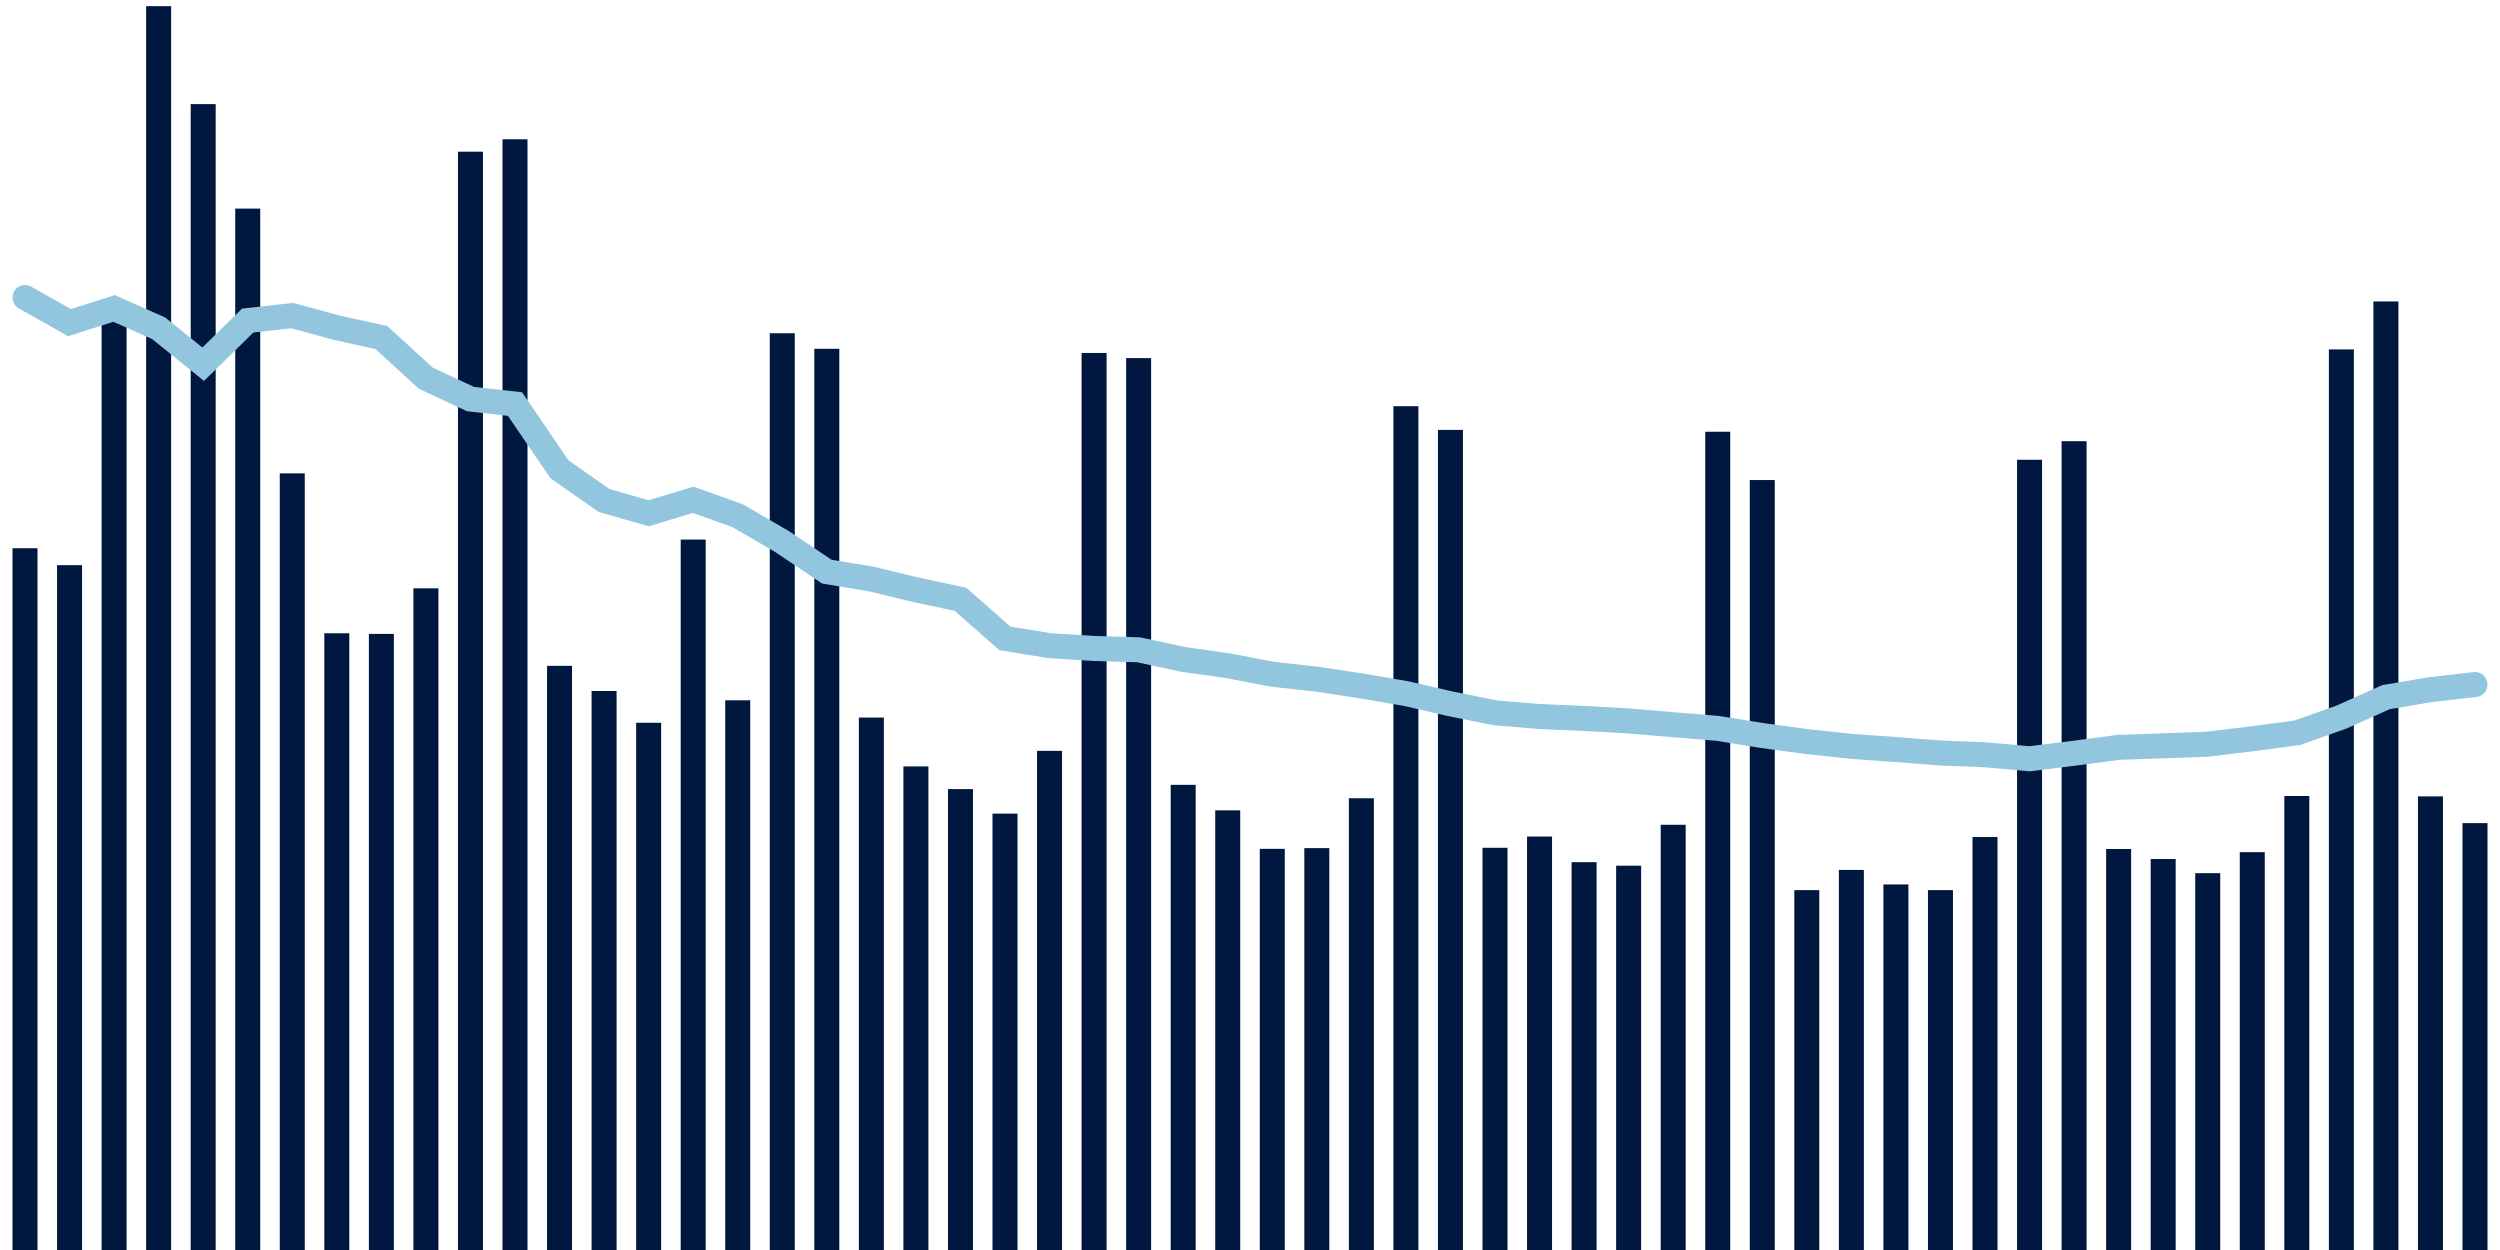 <svg about="DATA_PUBLISHED_DATE:2021-11-07,RENDER_DATE:2021-11-07" xmlns="http://www.w3.org/2000/svg" viewBox="0,0,200,100"><g transform="translate(0,0)"></g><g class="fg-bars tests-tests" fill="#00183f" stroke="none"><g><rect x="197" y="65.85" width="2" height="34.15" id="tests-tests-0"></rect></g><g><rect x="193.436" y="63.71" width="2" height="36.29" id="tests-tests-1"></rect></g><g><rect x="189.873" y="24.117" width="2" height="75.883" id="tests-tests-2"></rect></g><g><rect x="186.309" y="27.953" width="2" height="72.047" id="tests-tests-3"></rect></g><g><rect x="182.745" y="63.68" width="2" height="36.32" id="tests-tests-4"></rect></g><g><rect x="179.182" y="68.173" width="2" height="31.827" id="tests-tests-5"></rect></g><g><rect x="175.618" y="69.853" width="2" height="30.147" id="tests-tests-6"></rect></g><g><rect x="172.055" y="68.722" width="2" height="31.278" id="tests-tests-7"></rect></g><g><rect x="168.491" y="67.92" width="2" height="32.08" id="tests-tests-8"></rect></g><g><rect x="164.927" y="35.295" width="2" height="64.705" id="tests-tests-9"></rect></g><g><rect x="161.364" y="36.782" width="2" height="63.218" id="tests-tests-10"></rect></g><g><rect x="157.8" y="66.962" width="2" height="33.038" id="tests-tests-11"></rect></g><g><rect x="154.236" y="71.21" width="2" height="28.79" id="tests-tests-12"></rect></g><g><rect x="150.673" y="70.755" width="2" height="29.245" id="tests-tests-13"></rect></g><g><rect x="147.109" y="69.595" width="2" height="30.405" id="tests-tests-14"></rect></g><g><rect x="143.545" y="71.21" width="2" height="28.79" id="tests-tests-15"></rect></g><g><rect x="139.982" y="38.403" width="2" height="61.597" id="tests-tests-16"></rect></g><g><rect x="136.418" y="34.54" width="2" height="65.46" id="tests-tests-17"></rect></g><g><rect x="132.855" y="65.982" width="2" height="34.018" id="tests-tests-18"></rect></g><g><rect x="129.291" y="69.255" width="2" height="30.745" id="tests-tests-19"></rect></g><g><rect x="125.727" y="68.972" width="2" height="31.028" id="tests-tests-20"></rect></g><g><rect x="122.164" y="66.923" width="2" height="33.077" id="tests-tests-21"></rect></g><g><rect x="118.6" y="67.823" width="2" height="32.177" id="tests-tests-22"></rect></g><g><rect x="115.036" y="34.392" width="2" height="65.608" id="tests-tests-23"></rect></g><g><rect x="111.473" y="32.497" width="2" height="67.503" id="tests-tests-24"></rect></g><g><rect x="107.909" y="63.862" width="2" height="36.138" id="tests-tests-25"></rect></g><g><rect x="104.345" y="67.85" width="2" height="32.15" id="tests-tests-26"></rect></g><g><rect x="100.782" y="67.908" width="2" height="32.092" id="tests-tests-27"></rect></g><g><rect x="97.218" y="64.828" width="2" height="35.172" id="tests-tests-28"></rect></g><g><rect x="93.655" y="62.788" width="2" height="37.212" id="tests-tests-29"></rect></g><g><rect x="90.091" y="28.647" width="2" height="71.353" id="tests-tests-30"></rect></g><g><rect x="86.527" y="28.237" width="2" height="71.763" id="tests-tests-31"></rect></g><g><rect x="82.964" y="60.068" width="2" height="39.932" id="tests-tests-32"></rect></g><g><rect x="79.4" y="65.09" width="2" height="34.91" id="tests-tests-33"></rect></g><g><rect x="75.836" y="63.128" width="2" height="36.872" id="tests-tests-34"></rect></g><g><rect x="72.273" y="61.313" width="2" height="38.687" id="tests-tests-35"></rect></g><g><rect x="68.709" y="57.405" width="2" height="42.595" id="tests-tests-36"></rect></g><g><rect x="65.145" y="27.903" width="2" height="72.097" id="tests-tests-37"></rect></g><g><rect x="61.582" y="26.66" width="2" height="73.34" id="tests-tests-38"></rect></g><g><rect x="58.018" y="56.023" width="2" height="43.977" id="tests-tests-39"></rect></g><g><rect x="54.455" y="43.165" width="2" height="56.835" id="tests-tests-40"></rect></g><g><rect x="50.891" y="57.822" width="2" height="42.178" id="tests-tests-41"></rect></g><g><rect x="47.327" y="55.28" width="2" height="44.72" id="tests-tests-42"></rect></g><g><rect x="43.764" y="53.268" width="2" height="46.732" id="tests-tests-43"></rect></g><g><rect x="40.2" y="11.143" width="2" height="88.857" id="tests-tests-44"></rect></g><g><rect x="36.636" y="12.135" width="2" height="87.865" id="tests-tests-45"></rect></g><g><rect x="33.073" y="47.067" width="2" height="52.933" id="tests-tests-46"></rect></g><g><rect x="29.509" y="50.713" width="2" height="49.287" id="tests-tests-47"></rect></g><g><rect x="25.945" y="50.662" width="2" height="49.338" id="tests-tests-48"></rect></g><g><rect x="22.382" y="37.868" width="2" height="62.132" id="tests-tests-49"></rect></g><g><rect x="18.818" y="16.688" width="2" height="83.312" id="tests-tests-50"></rect></g><g><rect x="15.255" y="8.328" width="2" height="91.672" id="tests-tests-51"></rect></g><g><rect x="11.691" y="0.493" width="2" height="99.507" id="tests-tests-52"></rect></g><g><rect x="8.127" y="24.278" width="2" height="75.722" id="tests-tests-53"></rect></g><g><rect x="4.564" y="45.213" width="2" height="54.787" id="tests-tests-54"></rect></g><g><rect x="1" y="43.857" width="2" height="56.143" id="tests-tests-55"></rect></g></g><g class="fg-line tests-tests" fill="none" stroke="#92c5de" stroke-width="2" stroke-linecap="round"><path d="M198,54.762L194.436,55.173L190.873,55.774L187.309,57.371L183.745,58.632L180.182,59.101L176.618,59.535L173.055,59.664L169.491,59.788L165.927,60.258L162.364,60.702L158.8,60.382L155.236,60.242L151.673,59.963L148.109,59.708L144.545,59.326L140.982,58.843L137.418,58.27L133.855,57.978L130.291,57.675L126.727,57.474L123.164,57.322L119.6,57.023L116.036,56.304L112.473,55.483L108.909,54.874L105.345,54.332L101.782,53.938L98.218,53.255L94.655,52.753L91.091,51.984L87.527,51.878L83.964,51.653L80.4,51.075L76.836,47.943L73.273,47.185L69.709,46.323L66.145,45.732L62.582,43.337L59.018,41.262L55.455,39.983L51.891,41.061L48.327,40.038L44.764,37.551L41.2,32.325L37.636,31.923L34.073,30.26L30.509,27.005L26.945,26.219L23.382,25.247L19.818,25.645L16.255,29.137L12.691,26.261L9.127,24.674L5.564,25.811L2,23.8"></path></g></svg>
